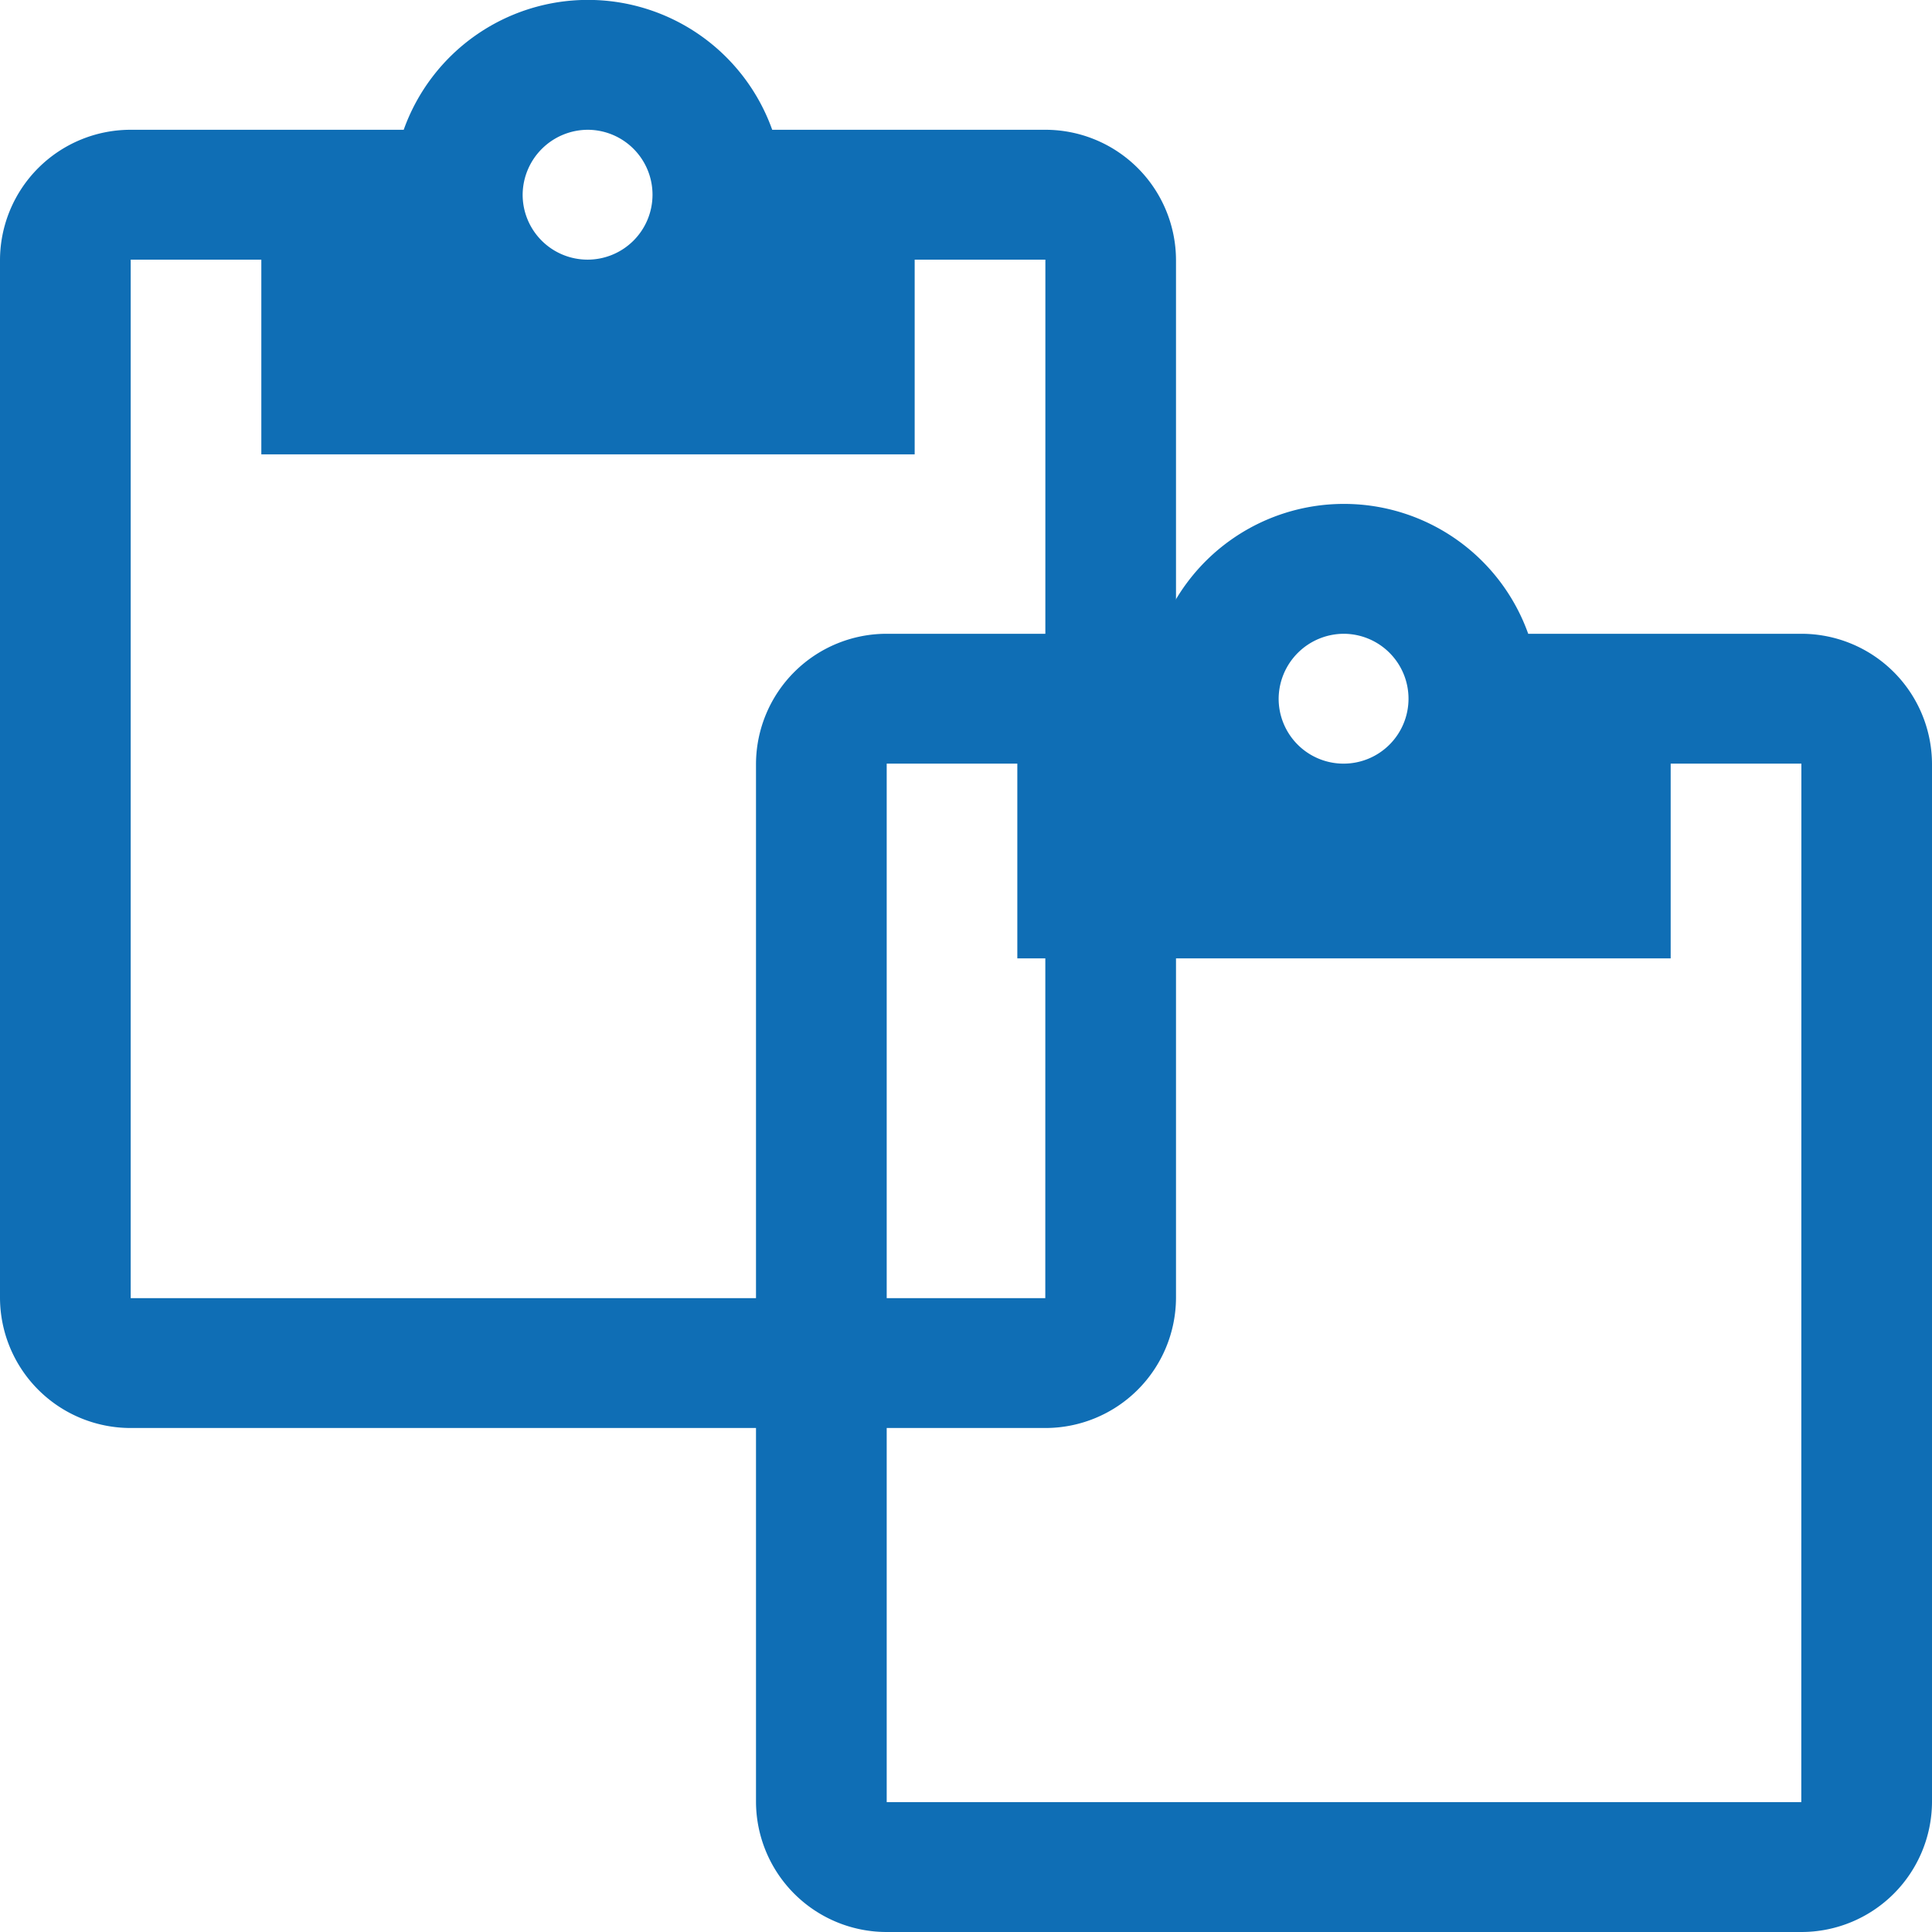 <svg xmlns="http://www.w3.org/2000/svg" width="23" height="23" viewBox="0 0 23 23">
  <g id="Group_26173" data-name="Group 26173" transform="translate(-651.5 -32)">
    <path id="ic_content_paste_24px" d="M15.444,1.545H12.193a2.329,2.329,0,0,0-4.387,0H4.556A1.555,1.555,0,0,0,3,3.091V15.455A1.555,1.555,0,0,0,4.556,17H15.444A1.555,1.555,0,0,0,17,15.455V3.091A1.555,1.555,0,0,0,15.444,1.545ZM10,1.545a.773.773,0,1,1-.778.773A.778.778,0,0,1,10,1.545Zm5.444,13.909H4.556V3.091H6.111V5.409h7.778V3.091h1.556Z" transform="translate(648.5 32)" fill="#0f6eb5"/>
    <path id="ic_content_paste_24px-2" data-name="ic_content_paste_24px" d="M15.444,1.545H12.193a2.329,2.329,0,0,0-4.387,0H4.556A1.555,1.555,0,0,0,3,3.091V15.455A1.555,1.555,0,0,0,4.556,17H15.444A1.555,1.555,0,0,0,17,15.455V3.091A1.555,1.555,0,0,0,15.444,1.545ZM10,1.545a.773.773,0,1,1-.778.773A.778.778,0,0,1,10,1.545Zm5.444,13.909H4.556V3.091H6.111V5.409h7.778V3.091h1.556Z" transform="translate(657.5 38)" fill="#0f6eb5"/>
  </g>
</svg>
